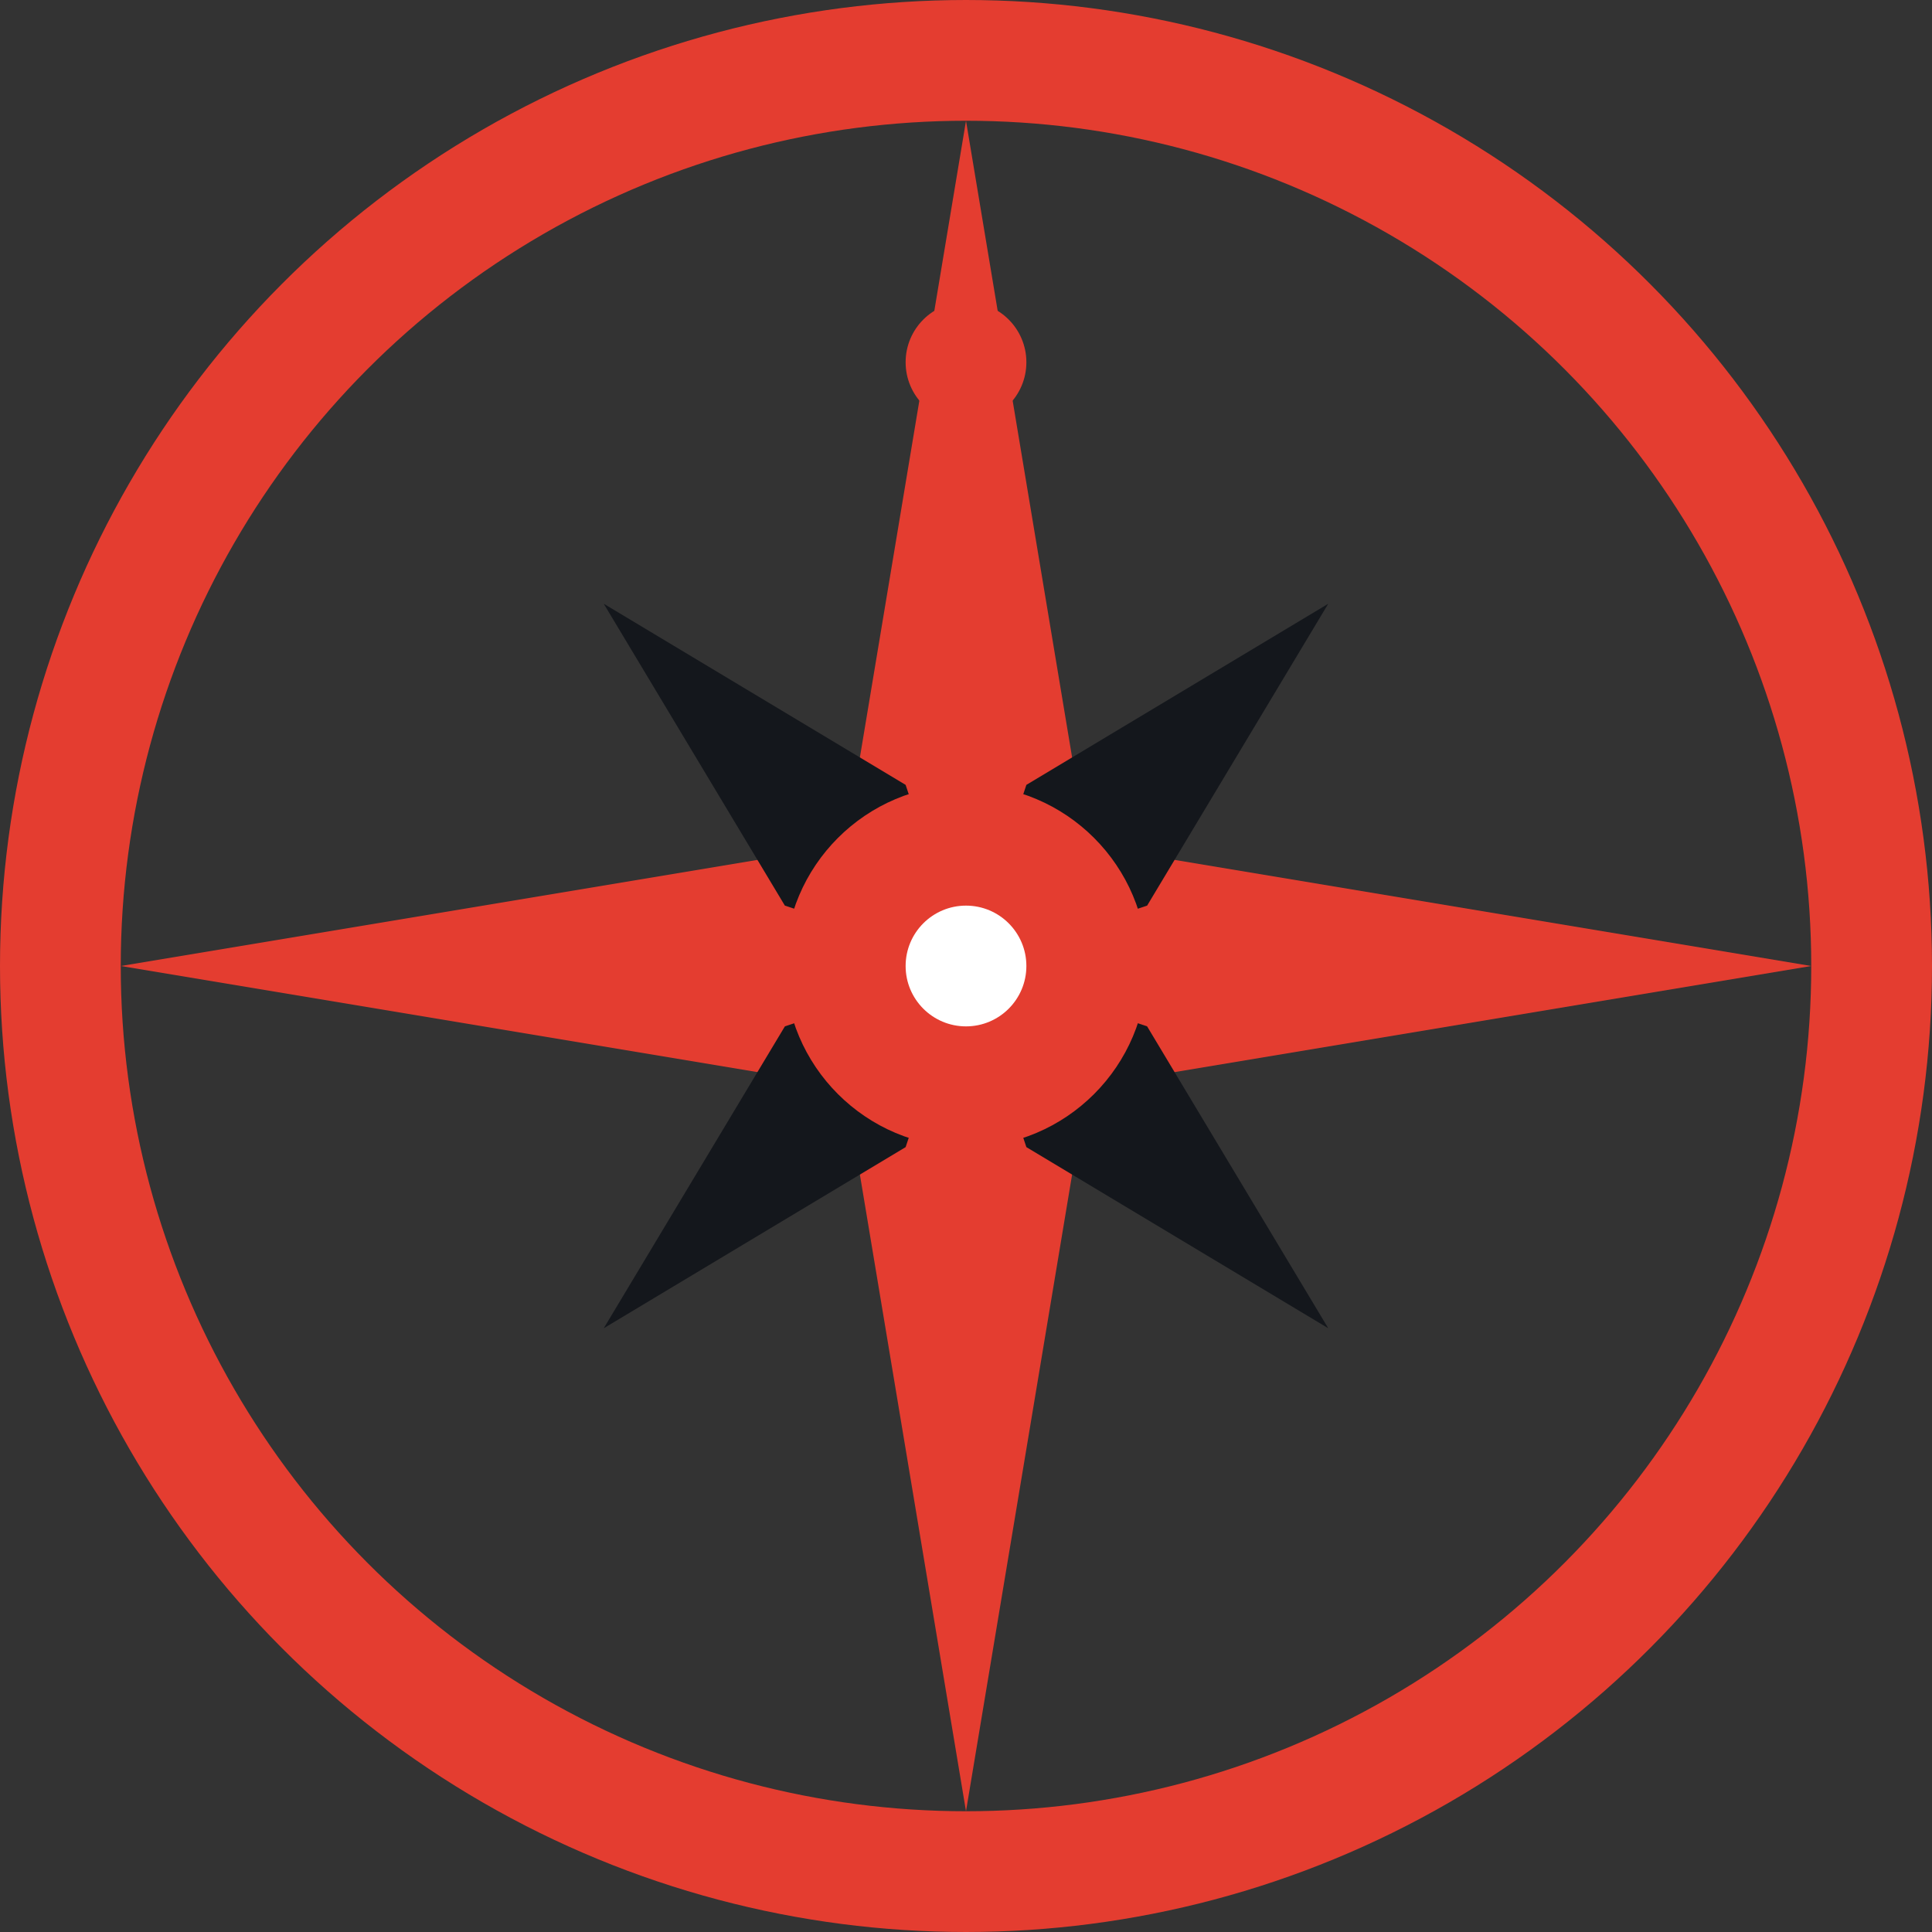 <?xml version="1.0" encoding="UTF-8"?>
<svg xmlns="http://www.w3.org/2000/svg" viewBox="0 0 32 32">
  <rect x="0" y="0" width="32" height="32" fill="#333333" stroke="none"/>
  <!-- Outer circle -->
  <circle cx="16" cy="16" r="15" fill="none" stroke="#e43d30" stroke-width="2"/>
  
  <!-- Compass rose points -->
  <!-- North -->
  <path d="M16 2 L18 14 L16 16 L14 14 Z" fill="#e43d30"/>
  <!-- South -->
  <path d="M16 30 L18 18 L16 16 L14 18 Z" fill="#e43d30"/>
  <!-- East -->
  <path d="M30 16 L18 18 L16 16 L18 14 Z" fill="#e43d30"/>
  <!-- West -->
  <path d="M2 16 L14 18 L16 16 L14 14 Z" fill="#e43d30"/>
  
  <!-- Secondary points -->
  <!-- Northeast -->
  <path d="M22 10 L19 15 L16 16 L17 13 Z" fill="#14171c"/>
  <!-- Northwest -->
  <path d="M10 10 L13 15 L16 16 L15 13 Z" fill="#14171c"/>
  <!-- Southeast -->
  <path d="M22 22 L19 17 L16 16 L17 19 Z" fill="#14171c"/>
  <!-- Southwest -->
  <path d="M10 22 L13 17 L16 16 L15 19 Z" fill="#14171c"/>
  
  <!-- Center circle -->
  <circle cx="16" cy="16" r="3" fill="#e43d30"/>
  <circle cx="16" cy="16" r="1" fill="white"/>
  
  <!-- North indicator -->
  <circle cx="16" cy="6" r="1" fill="#e43d30"/>
</svg>
